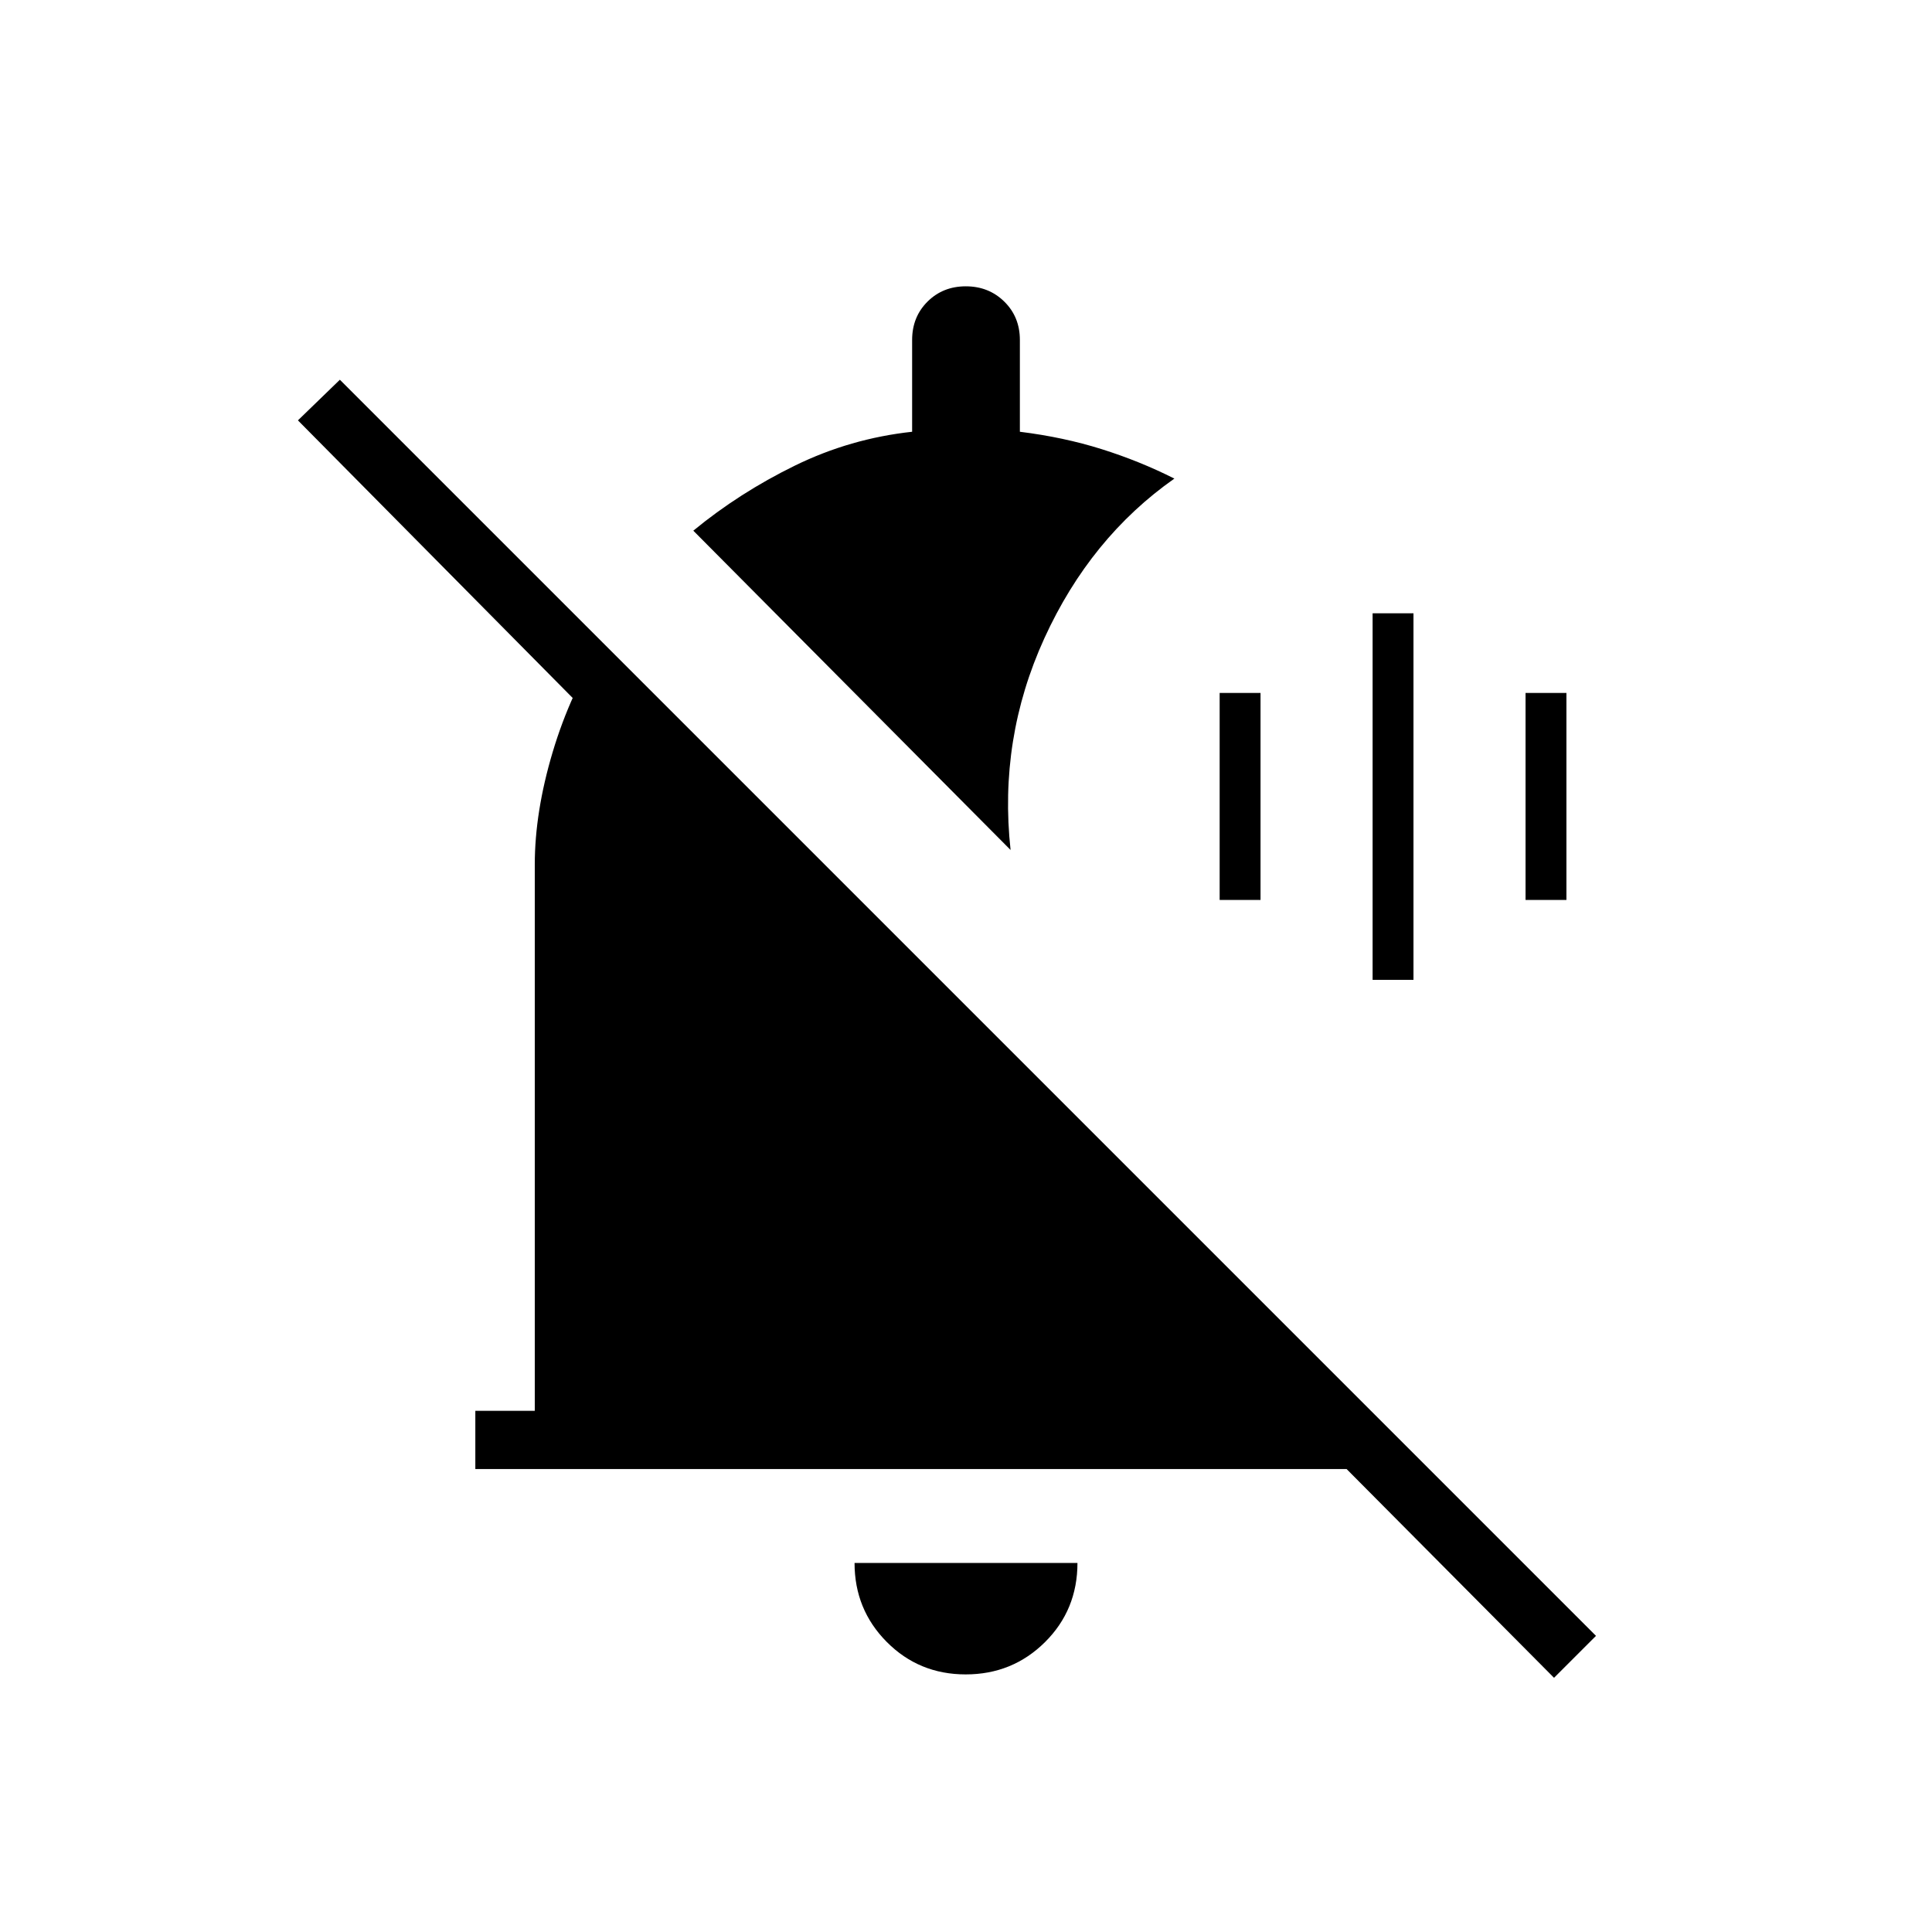 <svg xmlns="http://www.w3.org/2000/svg" height="20" viewBox="0 -960 960 960" width="20"><path d="M682.04-473.12v-182.15h20.31v182.15h-20.31Zm-76-39.69v-102.88h20.31v102.88h-20.31Zm152 0v-102.88h20.31v102.88h-20.31ZM236.19-230.04v-28.92h29.54v-271.39q0-26.19 8.9-55.98 8.91-29.8 24.87-54.36l110.35 110.34h-43.31l-218.5-220.77 20.84-20.19 624.16 624.16-20.85 20.84-103.07-103.73H236.19ZM479.86-128q-23.21 0-39.23-16.12-16.01-16.11-16.01-39.26h110.76q0 23.34-16.15 39.36Q503.07-128 479.86-128Zm22.29-409.65L344.5-696.31q22.92-18.84 50.46-32.32 27.54-13.49 58.27-16.83v-45.62q0-11.43 7.64-19.04 7.64-7.61 19.04-7.61 11.4 0 19.13 7.61 7.73 7.61 7.73 19.04v45.62q21.73 2.69 40.67 8.65 18.94 5.96 36.1 14.62-41.77 29.34-64.6 79.34-22.82 50-16.79 105.2Z"/></svg>